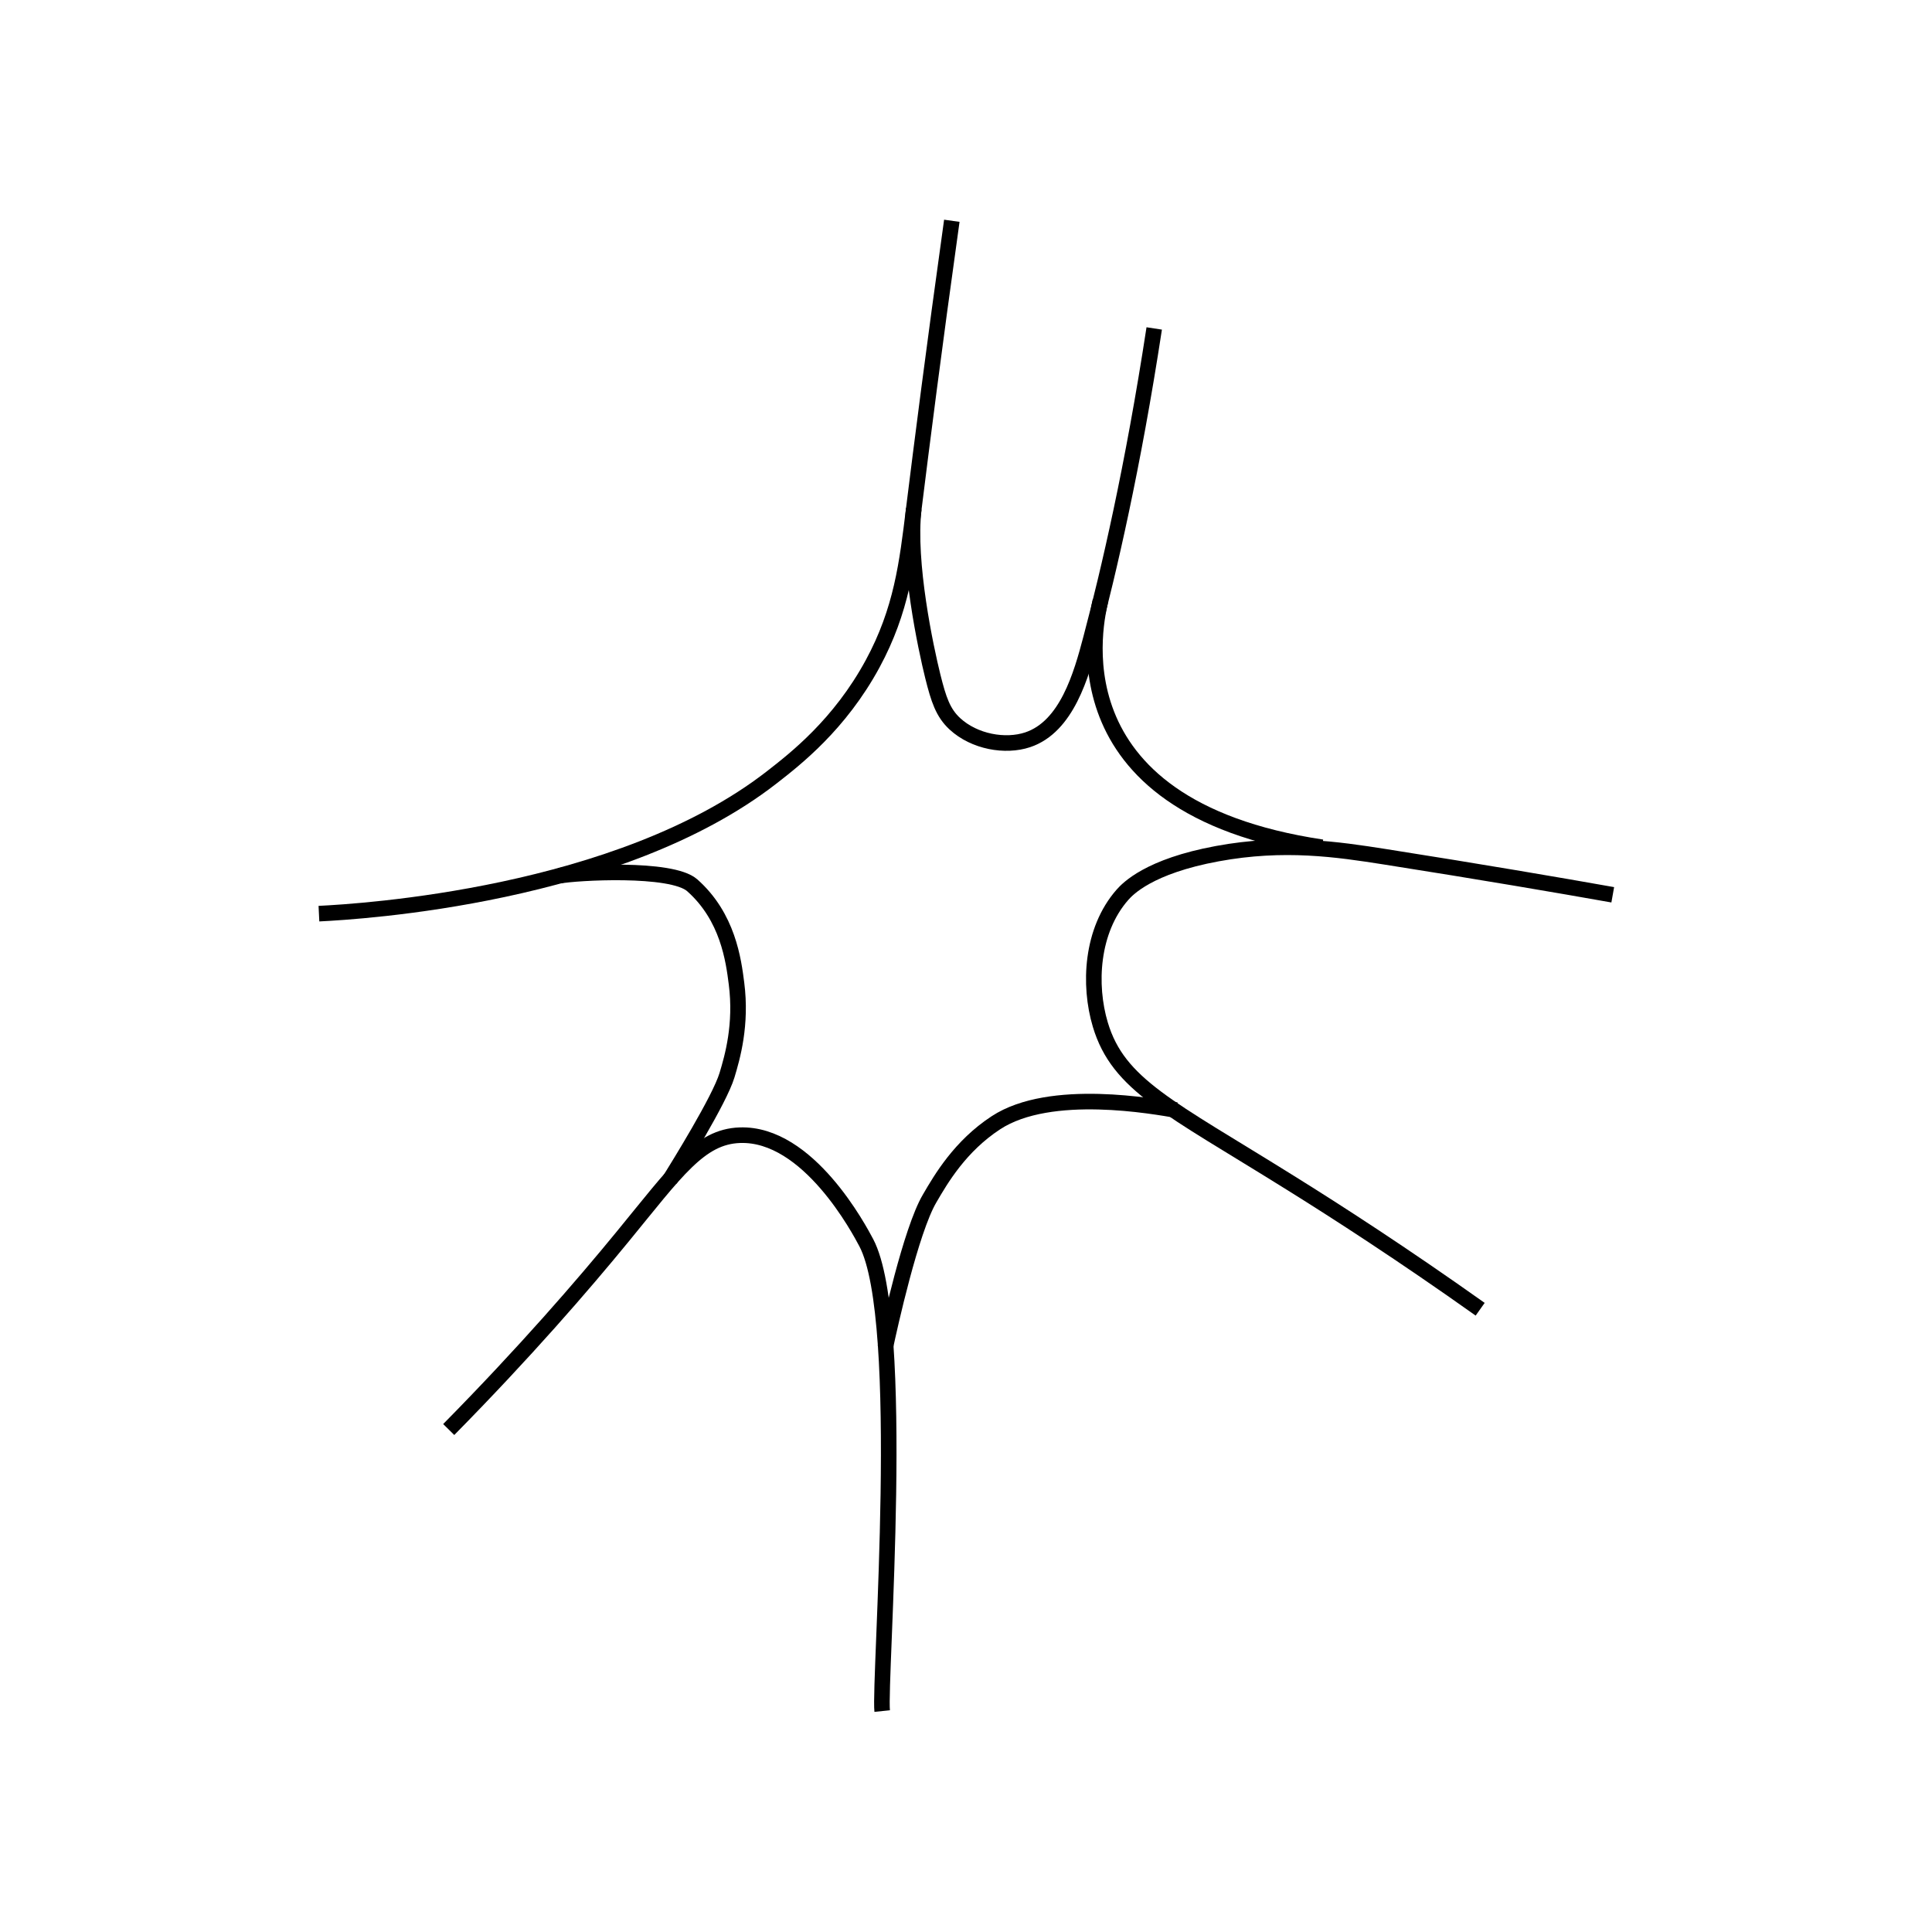 <?xml version="1.0" encoding="UTF-8"?>
<svg id="_Слой_1" data-name="Слой 1" xmlns="http://www.w3.org/2000/svg" viewBox="0 0 124 124">
  <defs>
    <style>
      .cls-1 {
        fill: none;
        stroke: #000;
        stroke-miterlimit: 10;
      }
    </style>
  </defs>
  <path class="cls-1" d="M61.09,14.17c-1.17,8.37-1.93,14.38-2.44,18.48-.43,3.52-.78,6.51-2.64,9.95-2.12,3.91-4.97,6.12-6.5,7.31-9.79,7.6-26.37,8.6-29.04,8.73"/>
  <path class="cls-1" d="M28.8,91.75c4.88-4.95,8.59-9.24,11.17-12.39,3.42-4.17,4.94-6.41,7.51-6.5,4.41-.16,7.7,6.11,8.12,6.9,2.63,4.99.81,28.03,1.02,30.06"/>
  <path class="cls-1" d="M95,84.03c-4.97-3.53-9.17-6.24-12.19-8.12-7.77-4.85-11.03-6.27-12.19-10.15-.76-2.54-.59-6.04,1.42-8.33.34-.38,1.69-1.83,6.09-2.64,4.29-.79,7.7-.28,10.76.2,6.16.97,11.13,1.82,14.62,2.44"/>
  <path class="cls-1" d="M58.65,32.65c-.41,3.45.78,8.99,1.22,10.76.37,1.48.65,2.34,1.42,3.05,1.25,1.15,3.23,1.5,4.67,1.02,2.51-.84,3.44-4.15,4.06-6.5,1.14-4.31,2.69-10.94,4.06-19.9"/>
  <path class="cls-1" d="M70.63,38.54c-.2,1.02-3.45,13.2,14.22,15.84"/>
  <path class="cls-1" d="M35.9,56.21c1.02-.2,7.2-.57,8.53.61,2.29,2.03,2.65,4.81,2.84,6.3.34,2.65-.26,4.73-.61,5.89-.48,1.59-3.15,5.87-3.66,6.7"/>
  <path class="cls-1" d="M56.82,86.47c.28-1.31,1.64-7.49,2.84-9.54.75-1.29,1.97-3.37,4.26-4.87,3.51-2.3,10.24-1.03,11.58-.81"/>
</svg>